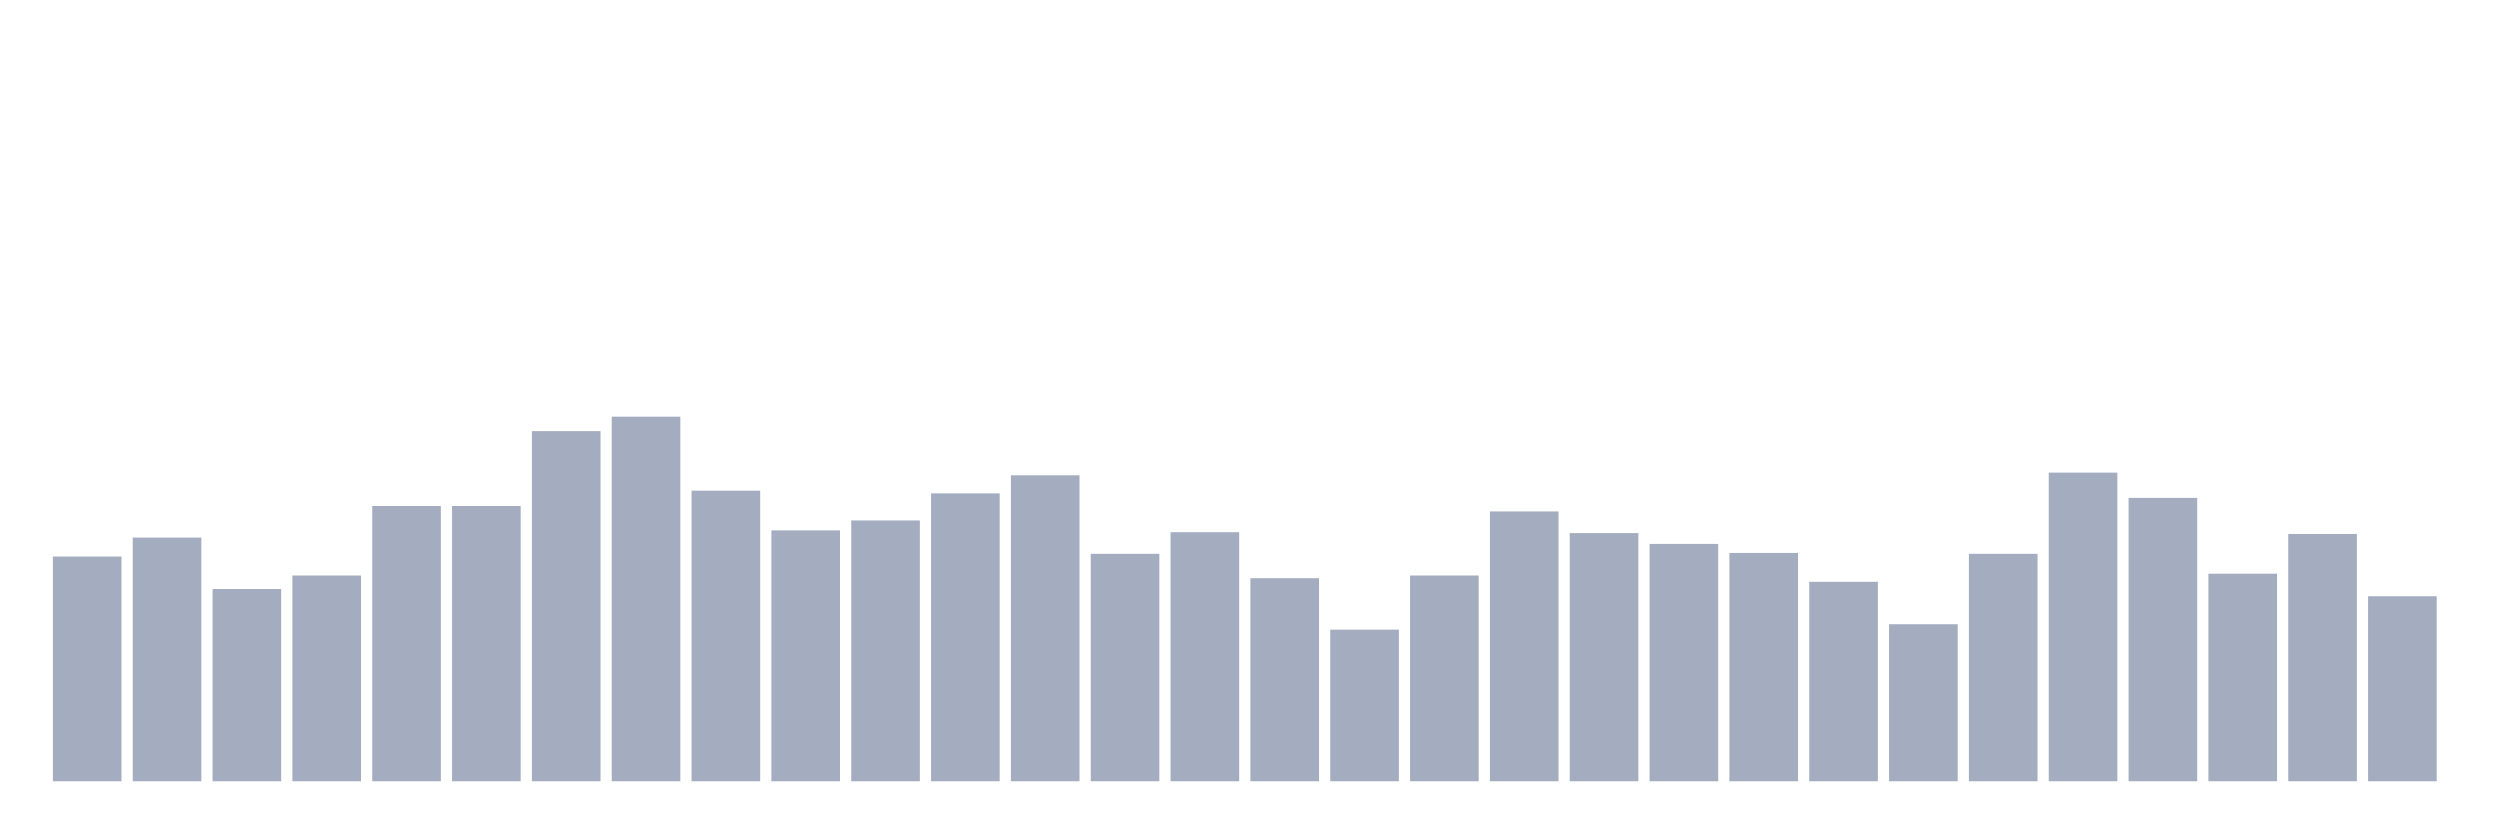 <svg xmlns="http://www.w3.org/2000/svg" viewBox="0 0 480 160"><g transform="translate(10,10)"><rect class="bar" x="0.153" width="13.175" y="96.856" height="43.144" fill="rgb(164,173,192)"></rect><rect class="bar" x="15.482" width="13.175" y="93.218" height="46.782" fill="rgb(164,173,192)"></rect><rect class="bar" x="30.81" width="13.175" y="103.094" height="36.906" fill="rgb(164,173,192)"></rect><rect class="bar" x="46.138" width="13.175" y="100.495" height="39.505" fill="rgb(164,173,192)"></rect><rect class="bar" x="61.466" width="13.175" y="87.153" height="52.847" fill="rgb(164,173,192)"></rect><rect class="bar" x="76.794" width="13.175" y="87.153" height="52.847" fill="rgb(164,173,192)"></rect><rect class="bar" x="92.123" width="13.175" y="72.772" height="67.228" fill="rgb(164,173,192)"></rect><rect class="bar" x="107.451" width="13.175" y="70" height="70" fill="rgb(164,173,192)"></rect><rect class="bar" x="122.779" width="13.175" y="84.208" height="55.792" fill="rgb(164,173,192)"></rect><rect class="bar" x="138.107" width="13.175" y="91.832" height="48.168" fill="rgb(164,173,192)"></rect><rect class="bar" x="153.436" width="13.175" y="89.926" height="50.074" fill="rgb(164,173,192)"></rect><rect class="bar" x="168.764" width="13.175" y="84.728" height="55.272" fill="rgb(164,173,192)"></rect><rect class="bar" x="184.092" width="13.175" y="81.262" height="58.738" fill="rgb(164,173,192)"></rect><rect class="bar" x="199.42" width="13.175" y="96.337" height="43.663" fill="rgb(164,173,192)"></rect><rect class="bar" x="214.748" width="13.175" y="92.178" height="47.822" fill="rgb(164,173,192)"></rect><rect class="bar" x="230.077" width="13.175" y="101.015" height="38.985" fill="rgb(164,173,192)"></rect><rect class="bar" x="245.405" width="13.175" y="110.891" height="29.109" fill="rgb(164,173,192)"></rect><rect class="bar" x="260.733" width="13.175" y="100.495" height="39.505" fill="rgb(164,173,192)"></rect><rect class="bar" x="276.061" width="13.175" y="88.193" height="51.807" fill="rgb(164,173,192)"></rect><rect class="bar" x="291.39" width="13.175" y="92.351" height="47.649" fill="rgb(164,173,192)"></rect><rect class="bar" x="306.718" width="13.175" y="94.431" height="45.569" fill="rgb(164,173,192)"></rect><rect class="bar" x="322.046" width="13.175" y="96.163" height="43.837" fill="rgb(164,173,192)"></rect><rect class="bar" x="337.374" width="13.175" y="101.708" height="38.292" fill="rgb(164,173,192)"></rect><rect class="bar" x="352.702" width="13.175" y="109.851" height="30.149" fill="rgb(164,173,192)"></rect><rect class="bar" x="368.031" width="13.175" y="96.337" height="43.663" fill="rgb(164,173,192)"></rect><rect class="bar" x="383.359" width="13.175" y="80.743" height="59.257" fill="rgb(164,173,192)"></rect><rect class="bar" x="398.687" width="13.175" y="85.594" height="54.406" fill="rgb(164,173,192)"></rect><rect class="bar" x="414.015" width="13.175" y="100.149" height="39.851" fill="rgb(164,173,192)"></rect><rect class="bar" x="429.344" width="13.175" y="92.525" height="47.475" fill="rgb(164,173,192)"></rect><rect class="bar" x="444.672" width="13.175" y="104.48" height="35.52" fill="rgb(164,173,192)"></rect></g></svg>